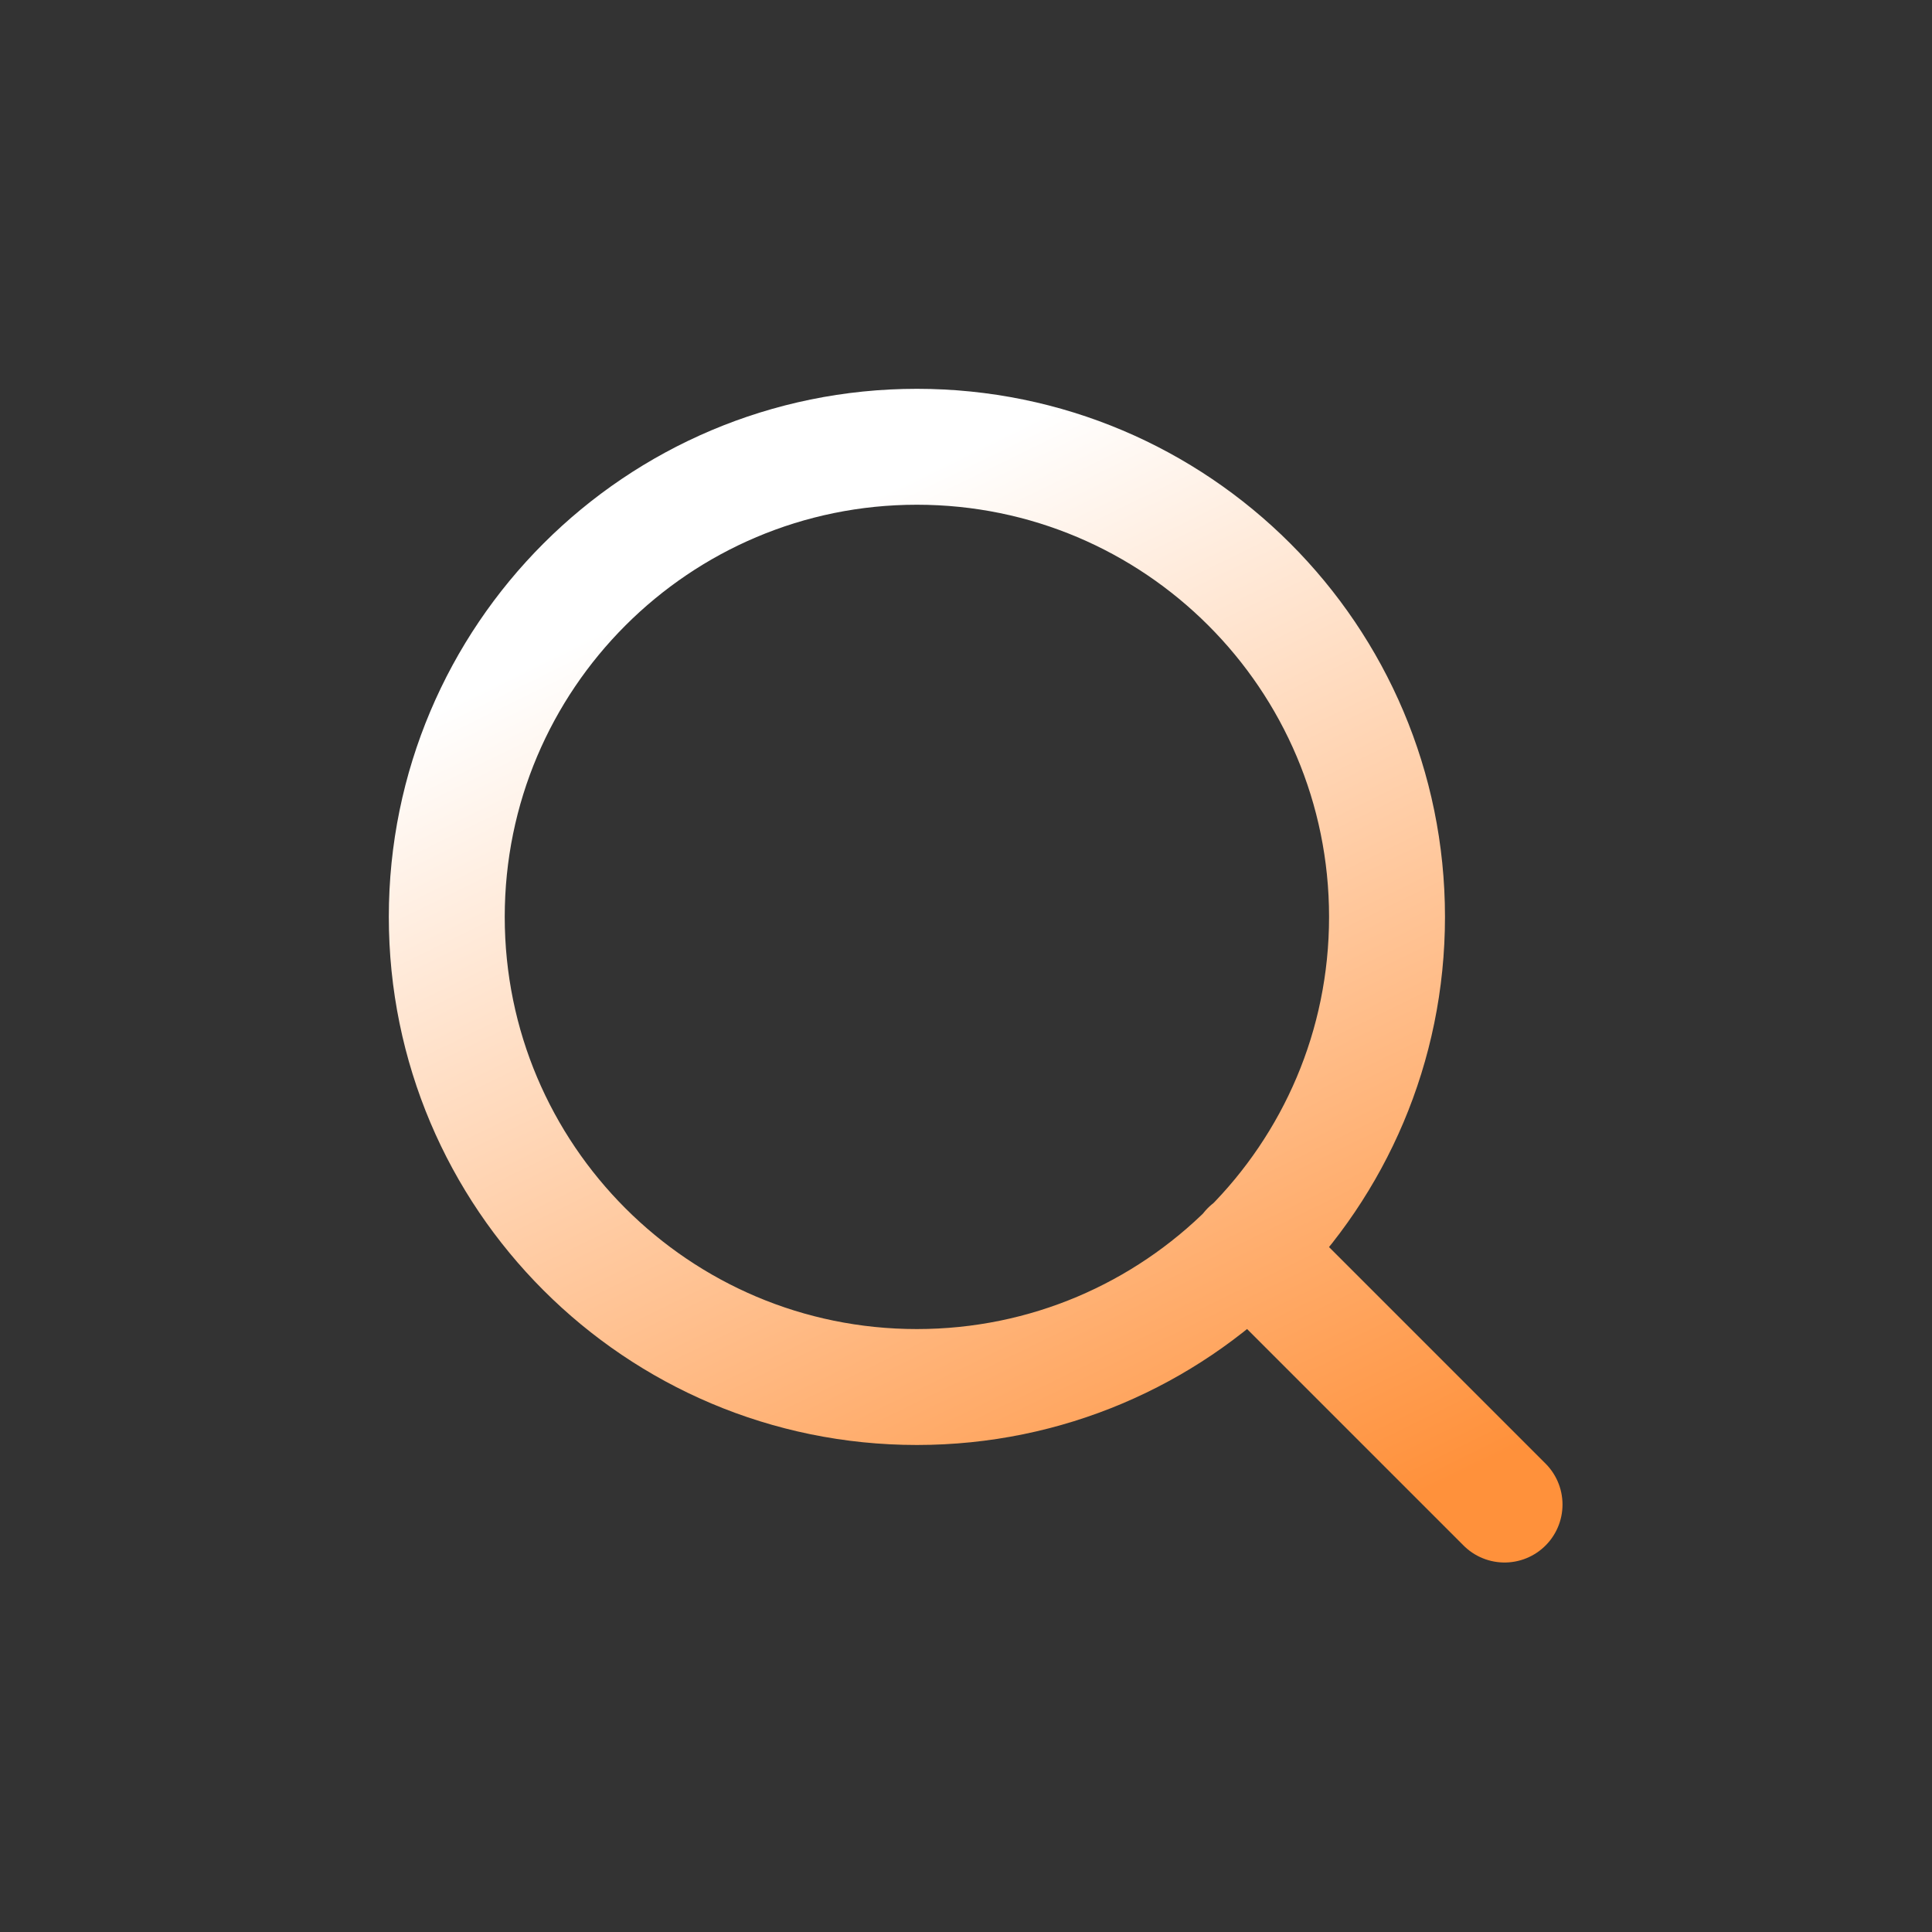 <svg width="100" height="100" viewBox="0 0 100 100" fill="none" xmlns="http://www.w3.org/2000/svg">
<rect x="0" y="0" width="100" height="100" fill="#333333" stroke="none"/>
<path d="M77.875 77.875L64.644 64.644M71.792 47.458C71.792 60.897 60.897 71.792 47.458 71.792C34.019 71.792 23.125 60.897 23.125 47.458C23.125 34.019 34.019 23.125 47.458 23.125C60.897 23.125 71.792 34.019 71.792 47.458Z" stroke="url(#paint0_linear_418_7)" stroke-width="6" stroke-linecap="round" stroke-linejoin="round"/>
<defs>
<linearGradient id="paint0_linear_418_7" x1="50.5" y1="23.125" x2="76.389" y2="75.965" gradientUnits="userSpaceOnUse">
<stop stop-color="white"/>
<stop offset="1" stop-color="#FF913B"/>
</linearGradient>
</defs>
</svg>
